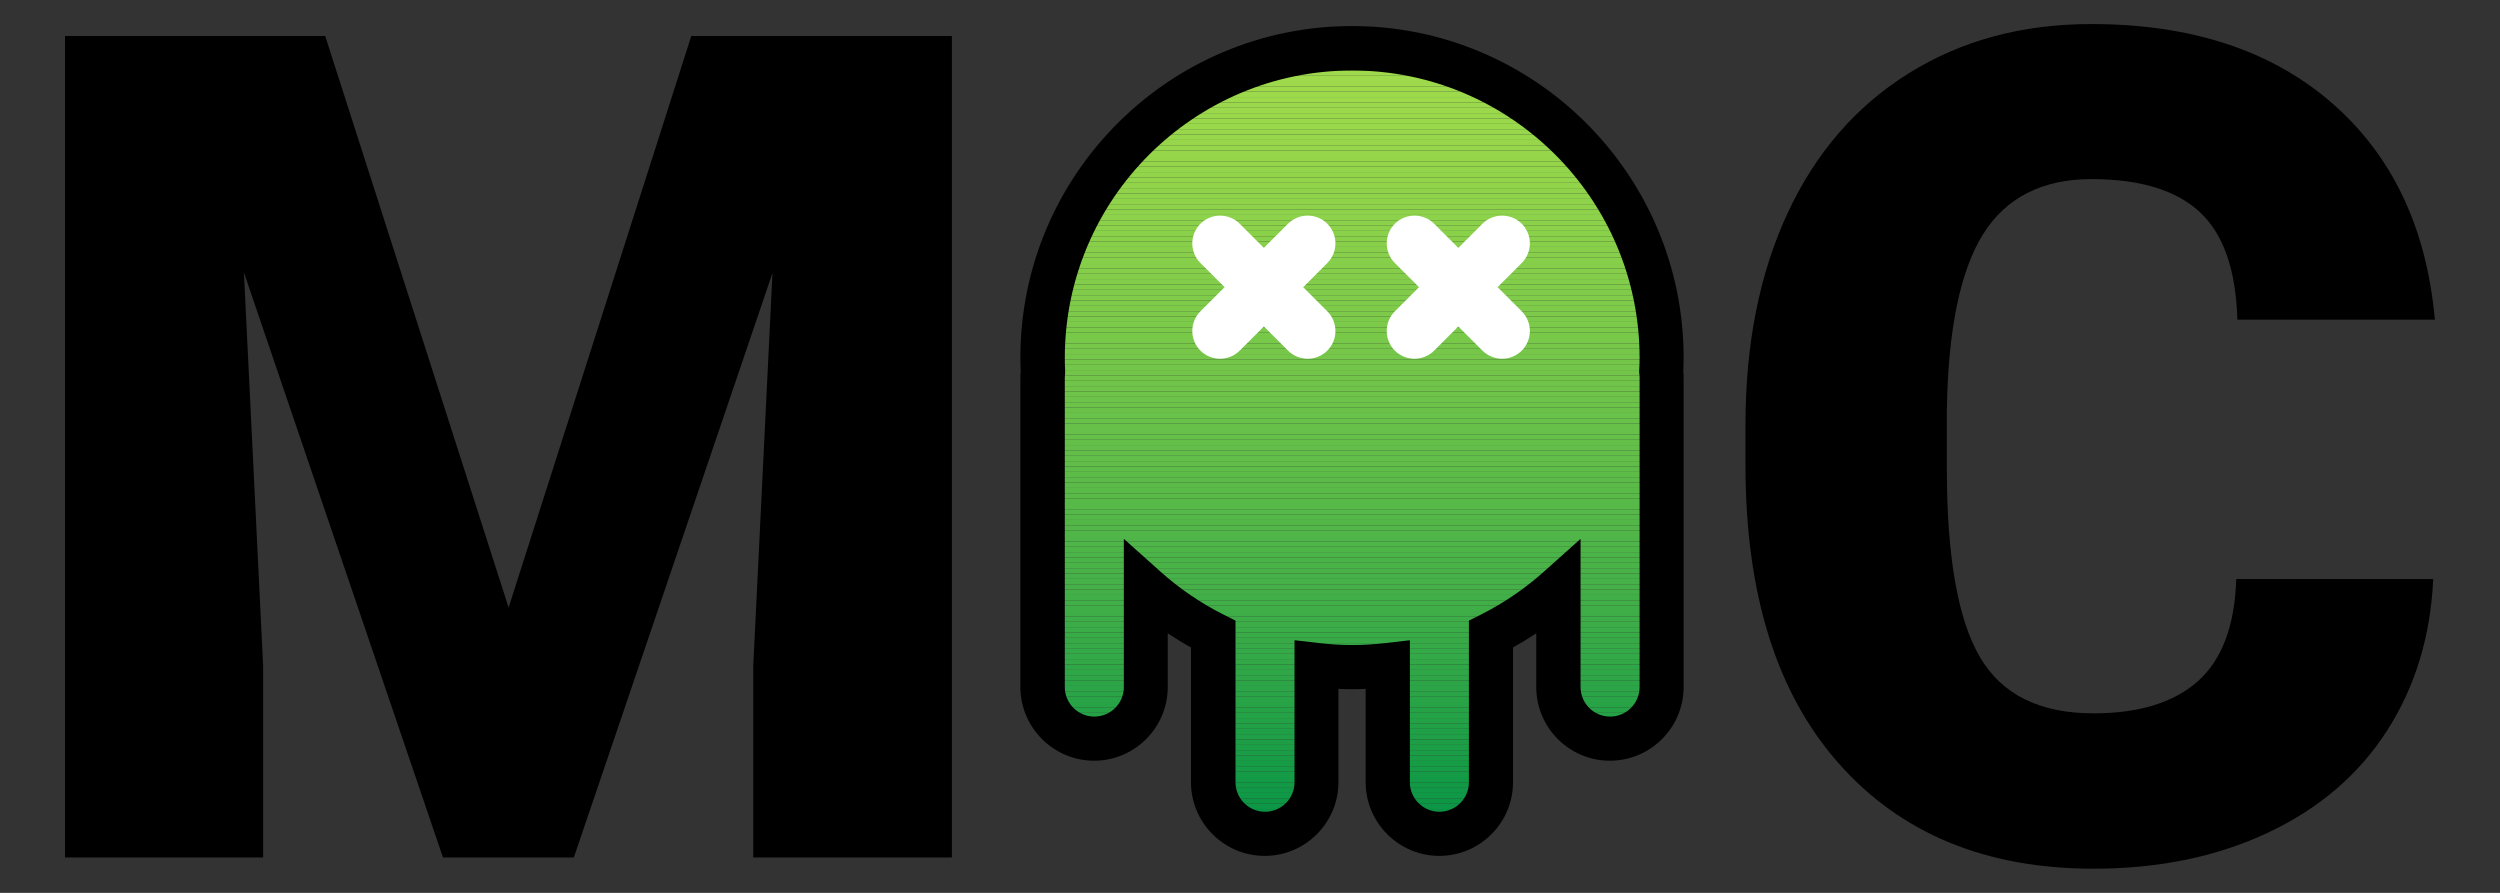 <?xml version="1.0" encoding="UTF-8"?>
<svg id="Capa_1" data-name="Capa 1" xmlns="http://www.w3.org/2000/svg" xmlns:xlink="http://www.w3.org/1999/xlink" viewBox="0 0 238 85">
  <rect x="0" y="0" width="238" height="85" fill="#333333" stroke="none"/>
  <defs>
    <style>
      .cls-1 {
        fill: #55b848;
      }

      .cls-2 {
        fill: #9eda4b;
      }

      .cls-3 {
        fill: #9cd94b;
      }

      .cls-4 {
        fill: #33a947;
      }

      .cls-5 {
        fill: #23a146;
      }

      .cls-6 {
        fill: #6fc449;
      }

      .cls-7 {
        fill: #96d64a;
      }

      .cls-8 {
        fill: #52b748;
      }

      .cls-9 {
        fill: #7dca4a;
      }

      .cls-10 {
        fill: #fff;
      }

      .cls-11 {
        fill: #3fae47;
      }

      .cls-12 {
        fill: #7ac949;
      }

      .cls-13 {
        fill: #46b148;
      }

      .cls-14 {
        fill: #91d44a;
      }

      .cls-15 {
        fill: #53b748;
      }

      .cls-16 {
        fill: #139a46;
      }

      .cls-17 {
        fill: #40af47;
      }

      .cls-18 {
        fill: #1c9e46;
      }

      .cls-19 {
        fill: #129946;
      }

      .cls-20 {
        fill: #99d74b;
      }

      .cls-21 {
        fill: #5bbb48;
      }

      .cls-22 {
        fill: #70c449;
      }

      .cls-23 {
        fill: #89d04a;
      }

      .cls-24 {
        fill: #77c849;
      }

      .cls-25 {
        fill: #9fda4b;
      }

      .cls-26 {
        fill: #2fa747;
      }

      .cls-27 {
        fill: #0c9645;
      }

      .cls-28 {
        fill: #98d74b;
      }

      .cls-29 {
        fill: #60bd48;
      }

      .cls-30 {
        fill: #1d9e46;
      }

      .cls-31 {
        fill: #0a9645;
      }

      .cls-32 {
        fill: #4fb548;
      }

      .cls-33 {
        fill: #8bd14a;
      }

      .cls-34 {
        fill: #66c049;
      }

      .cls-35 {
        fill: #94d54a;
      }

      .cls-36 {
        fill: #2aa447;
      }

      .cls-37 {
        fill: #93d54a;
      }

      .cls-38 {
        fill: #78c849;
      }

      .cls-39 {
        fill: #8dd24a;
      }

      .cls-40 {
        fill: #64bf49;
      }

      .cls-41 {
        fill: #079445;
      }

      .cls-42 {
        fill: #87cf4a;
      }

      .cls-43 {
        fill: #6ec449;
      }

      .cls-44 {
        fill: #50b648;
      }

      .cls-45 {
        fill: #34a947;
      }

      .cls-46 {
        fill: #9dd94b;
      }

      .cls-47 {
        fill: #099545;
      }

      .cls-48 {
        fill: #71c549;
      }

      .cls-49 {
        fill: #95d64a;
      }

      .cls-50 {
        fill: #92d44a;
      }

      .cls-51 {
        fill: #68c149;
      }

      .cls-52 {
        fill: #2ba547;
      }

      .cls-53 {
        fill: #97d64a;
      }

      .cls-54 {
        fill: #24a246;
      }

      .cls-55 {
        fill: #56b948;
      }

      .cls-56 {
        fill: #88d04a;
      }

      .cls-57 {
        fill: #79c949;
      }

      .cls-58 {
        fill: #109846;
      }

      .cls-59 {
        fill: #97d74b;
      }

      .cls-60 {
        fill: #37aa47;
      }

      .cls-61 {
        fill: #21a046;
      }

      .cls-62 {
        fill: #5dbc48;
      }

      .cls-63 {
        fill: #69c249;
      }

      .cls-64 {
        fill: #3ead47;
      }

      .cls-65 {
        fill: #65c049;
      }

      .cls-66 {
        fill: #82cd4a;
      }

      .cls-67 {
        fill: #81cd4a;
      }

      .cls-68 {
        fill: #4bb448;
      }

      .cls-69 {
        fill: #74c649;
      }

      .cls-70 {
        fill: #20a046;
      }

      .cls-71 {
        fill: #38ab47;
      }

      .cls-72 {
        fill: #7fcc4a;
      }

      .cls-73 {
        fill: #3bac47;
      }

      .cls-74 {
        fill: #9bd84b;
      }

      .cls-75 {
        fill: #179c46;
      }

      .cls-76 {
        fill: #1a9d46;
      }

      .cls-77 {
        fill: #72c549;
      }

      .cls-78 {
        fill: #41af47;
      }

      .cls-79 {
        fill: #3aac47;
      }

      .cls-80 {
        fill: #7bca49;
      }

      .cls-81 {
        fill: #159a46;
      }

      .cls-82 {
        fill: #5cbb48;
      }

      .cls-83 {
        fill: #5ebc48;
      }

      .cls-84 {
        fill: #83cd4a;
      }

      .cls-85 {
        fill: #75c749;
      }

      .cls-86 {
        fill: #85ce4a;
      }

      .cls-87 {
        fill: #57b948;
      }

      .cls-88 {
        fill: #30a747;
      }

      .cls-89 {
        fill: #84ce4a;
      }

      .cls-90 {
        fill: #80cc4a;
      }

      .cls-91 {
        fill: #26a246;
      }

      .cls-92 {
        fill: #73c649;
      }

      .cls-93 {
        fill: #4db448;
      }

      .cls-94 {
        fill: #62be49;
      }

      .cls-95 {
        fill: #169b46;
      }

      .cls-96 {
        clip-path: url(#clippath);
      }

      .cls-97 {
        fill: #7ecb4a;
      }

      .cls-98 {
        fill: #61be49;
      }

      .cls-99 {
        fill: #7cca49;
      }

      .cls-100 {
        fill: #a0db4b;
      }

      .cls-101 {
        fill: #95d54a;
      }

      .cls-102 {
        fill: #28a446;
      }

      .cls-103 {
        fill: #32a847;
      }

      .cls-104 {
        fill: #44b047;
      }

      .cls-105 {
        fill: #54b848;
      }

      .cls-106 {
        fill: #63bf49;
      }

      .cls-107 {
        fill: #6ac249;
      }

      .cls-108 {
        fill: none;
      }

      .cls-109 {
        fill: #43b047;
      }

      .cls-110 {
        fill: #90d34a;
      }

      .cls-111 {
        fill: #59ba48;
      }

      .cls-112 {
        fill: #8fd34a;
      }

      .cls-113 {
        fill: #6dc349;
      }

      .cls-114 {
        fill: #99d84b;
      }

      .cls-115 {
        fill: #3cad47;
      }

      .cls-116 {
        fill: #069445;
      }

      .cls-117 {
        fill: #8ed24a;
      }

      .cls-118 {
        fill: #2ea647;
      }

      .cls-119 {
        fill: #8cd24a;
      }

      .cls-120 {
        fill: #27a346;
      }

      .cls-121 {
        fill: #199c46;
      }

      .cls-122 {
        fill: #0f9846;
      }

      .cls-123 {
        fill: #8ad14a;
      }

      .cls-124 {
        fill: #4eb548;
      }

      .cls-125 {
        fill: #67c149;
      }

      .cls-126 {
        fill: #48b248;
      }

      .cls-127 {
        fill: #6cc349;
      }

      .cls-128 {
        fill: #36aa47;
      }

      .cls-129 {
        fill: #9ad84b;
      }

      .cls-130 {
        fill: #49b348;
      }

      .cls-131 {
        fill: #2ca547;
      }

      .cls-132 {
        fill: #5aba48;
      }

      .cls-133 {
        fill: #a1db4b;
      }

      .cls-134 {
        fill: #86cf4a;
      }

      .cls-135 {
        fill: #049345;
      }

      .cls-136 {
        fill: #1f9f46;
      }

      .cls-137 {
        fill: #76c749;
      }

      .cls-138 {
        fill: #0d9745;
      }

      .cls-139 {
        fill: #4ab348;
      }

      .cls-140 {
        fill: #45b148;
      }

      .cls-141 {
        fill: #8cd14a;
      }
    </style>
    <clipPath id="clippath">
      <path class="cls-108" d="m158.19,34.05c0-16.27-13.19-29.46-29.46-29.46s-29.46,13.19-29.46,29.46c0,.45.01.89.03,1.33-.02.18-.03.37-.03.56v29.46c0,2.71,2.2,4.91,4.91,4.91s4.91-2.2,4.91-4.91v-9.4c1.93,1.73,4.09,3.2,6.42,4.37v14.09c0,2.71,2.2,4.91,4.91,4.91s4.91-2.2,4.91-4.91v-11.16c1.12.13,2.25.2,3.4.2s2.28-.07,3.4-.2v11.16c0,2.71,2.2,4.91,4.91,4.91s4.91-2.2,4.91-4.91v-14.09c2.33-1.17,4.49-2.65,6.42-4.37v9.4c0,2.71,2.2,4.91,4.91,4.91s4.91-2.2,4.91-4.91v-29.46c0-.19-.01-.37-.03-.56.02-.44.03-.89.03-1.33Z"/>
    </clipPath>
  </defs>
  <path d="m30.96,3.43l17.46,54.41L65.81,3.43h24.81v78.2h-18.91v-18.26l1.83-37.38-18.91,55.64h-12.46L23.22,25.93l1.83,37.44v18.26H6.19V3.43h24.76Z"/>
  <path d="m231.64,55.15c-.25,5.44-1.72,10.25-4.4,14.42s-6.45,7.4-11.31,9.69c-4.85,2.29-10.39,3.44-16.62,3.44-10.28,0-18.37-3.35-24.28-10.04-5.91-6.7-8.86-16.15-8.86-28.36v-3.87c0-7.66,1.33-14.37,4-20.12,2.67-5.75,6.51-10.19,11.52-13.32,5.01-3.13,10.81-4.7,17.4-4.7,9.49,0,17.12,2.5,22.88,7.49,5.76,5,9.04,11.88,9.83,20.65h-18.8c-.14-4.76-1.34-8.18-3.6-10.26-2.26-2.08-5.69-3.12-10.31-3.12s-8.13,1.75-10.31,5.26c-2.18,3.51-3.33,9.11-3.44,16.81v5.53c0,8.34,1.05,14.31,3.14,17.89,2.09,3.58,5.7,5.37,10.82,5.37,4.33,0,7.64-1.02,9.94-3.06,2.29-2.04,3.51-5.28,3.65-9.72h18.75Z"/>
  <g>
    <g>
      <g class="cls-96">
        <rect class="cls-133" x="99.26" y="4.59" width="58.93" height=".07"/>
        <rect class="cls-100" x="99.26" y="4.66" width="58.93" height=".51"/>
        <rect class="cls-100" x="99.26" y="5.17" width="58.93" height=".51"/>
        <rect class="cls-25" x="99.26" y="5.68" width="58.93" height=".51"/>
        <rect class="cls-25" x="99.26" y="6.19" width="58.93" height=".51"/>
        <rect class="cls-2" x="99.26" y="6.7" width="58.93" height=".51"/>
        <rect class="cls-2" x="99.26" y="7.21" width="58.93" height=".51"/>
        <rect class="cls-46" x="99.26" y="7.71" width="58.93" height=".51"/>
        <rect class="cls-46" x="99.26" y="8.22" width="58.93" height=".51"/>
        <rect class="cls-3" x="99.26" y="8.73" width="58.93" height=".51"/>
        <rect class="cls-3" x="99.26" y="9.24" width="58.93" height=".51"/>
        <rect class="cls-74" x="99.26" y="9.75" width="58.93" height=".51"/>
        <rect class="cls-74" x="99.26" y="10.26" width="58.93" height=".51"/>
        <rect class="cls-129" x="99.26" y="10.77" width="58.93" height=".51"/>
        <rect class="cls-114" x="99.26" y="11.28" width="58.93" height=".51"/>
        <rect class="cls-20" x="99.26" y="11.79" width="58.93" height=".51"/>
        <rect class="cls-28" x="99.26" y="12.3" width="58.93" height=".51"/>
        <rect class="cls-59" x="99.26" y="12.81" width="58.93" height=".51"/>
        <rect class="cls-53" x="99.26" y="13.32" width="58.93" height=".51"/>
        <rect class="cls-7" x="99.26" y="13.83" width="58.93" height=".51"/>
        <rect class="cls-49" x="99.26" y="14.34" width="58.93" height=".51"/>
        <rect class="cls-101" x="99.26" y="14.85" width="58.93" height=".51"/>
        <rect class="cls-35" x="99.26" y="15.36" width="58.93" height=".51"/>
        <rect class="cls-37" x="99.26" y="15.87" width="58.93" height=".51"/>
        <rect class="cls-50" x="99.26" y="16.38" width="58.93" height=".51"/>
        <rect class="cls-50" x="99.26" y="16.89" width="58.93" height=".51"/>
        <rect class="cls-14" x="99.26" y="17.4" width="58.93" height=".51"/>
        <rect class="cls-110" x="99.26" y="17.91" width="58.93" height=".51"/>
        <rect class="cls-112" x="99.26" y="18.42" width="58.93" height=".51"/>
        <rect class="cls-112" x="99.26" y="18.93" width="58.93" height=".51"/>
        <rect class="cls-117" x="99.26" y="19.44" width="58.93" height=".51"/>
        <rect class="cls-39" x="99.26" y="19.95" width="58.93" height=".51"/>
        <rect class="cls-119" x="99.26" y="20.46" width="58.93" height=".51"/>
        <rect class="cls-141" x="99.26" y="20.97" width="58.93" height=".51"/>
        <rect class="cls-33" x="99.26" y="21.47" width="58.93" height=".51"/>
        <rect class="cls-123" x="99.26" y="21.98" width="58.93" height=".51"/>
        <rect class="cls-23" x="99.26" y="22.49" width="58.93" height=".51"/>
        <rect class="cls-56" x="99.26" y="23" width="58.93" height=".51"/>
        <rect class="cls-42" x="99.26" y="23.51" width="58.93" height=".51"/>
        <rect class="cls-42" x="99.26" y="24.02" width="58.93" height=".51"/>
        <rect class="cls-134" x="99.26" y="24.53" width="58.93" height=".51"/>
        <rect class="cls-86" x="99.26" y="25.04" width="58.93" height=".51"/>
        <rect class="cls-89" x="99.26" y="25.55" width="58.93" height=".51"/>
        <rect class="cls-84" x="99.26" y="26.06" width="58.93" height=".51"/>
        <rect class="cls-66" x="99.26" y="26.57" width="58.93" height=".51"/>
        <rect class="cls-67" x="99.26" y="27.08" width="58.93" height=".51"/>
        <rect class="cls-90" x="99.26" y="27.59" width="58.93" height=".51"/>
        <rect class="cls-72" x="99.26" y="28.1" width="58.93" height=".51"/>
        <rect class="cls-97" x="99.26" y="28.61" width="58.93" height=".51"/>
        <rect class="cls-97" x="99.26" y="29.12" width="58.93" height=".51"/>
        <rect class="cls-9" x="99.26" y="29.63" width="58.93" height=".51"/>
        <rect class="cls-99" x="99.26" y="30.14" width="58.93" height=".51"/>
        <rect class="cls-80" x="99.26" y="30.65" width="58.93" height=".51"/>
        <rect class="cls-12" x="99.26" y="31.16" width="58.93" height=".51"/>
        <rect class="cls-57" x="99.26" y="31.67" width="58.93" height=".51"/>
        <rect class="cls-38" x="99.26" y="32.18" width="58.93" height=".51"/>
        <rect class="cls-24" x="99.26" y="32.69" width="58.93" height=".51"/>
        <rect class="cls-137" x="99.26" y="33.2" width="58.93" height=".51"/>
        <rect class="cls-85" x="99.26" y="33.71" width="58.93" height=".51"/>
        <rect class="cls-69" x="99.26" y="34.22" width="58.93" height=".51"/>
        <rect class="cls-92" x="99.26" y="34.72" width="58.93" height=".51"/>
        <rect class="cls-77" x="99.26" y="35.23" width="58.93" height=".51"/>
        <rect class="cls-48" x="99.26" y="35.74" width="58.93" height=".51"/>
        <rect class="cls-22" x="99.26" y="36.25" width="58.93" height=".51"/>
        <rect class="cls-6" x="99.26" y="36.76" width="58.93" height=".51"/>
        <rect class="cls-43" x="99.26" y="37.27" width="58.93" height=".51"/>
        <rect class="cls-113" x="99.26" y="37.78" width="58.93" height=".51"/>
        <rect class="cls-127" x="99.26" y="38.29" width="58.93" height=".51"/>
        <rect class="cls-107" x="99.26" y="38.8" width="58.93" height=".51"/>
        <rect class="cls-63" x="99.26" y="39.31" width="58.93" height=".51"/>
        <rect class="cls-51" x="99.26" y="39.82" width="58.93" height=".51"/>
        <rect class="cls-125" x="99.26" y="40.33" width="58.93" height=".51"/>
        <rect class="cls-34" x="99.26" y="40.84" width="58.93" height=".51"/>
        <rect class="cls-65" x="99.26" y="41.35" width="58.93" height=".51"/>
        <rect class="cls-40" x="99.26" y="41.86" width="58.93" height=".51"/>
        <rect class="cls-106" x="99.26" y="42.37" width="58.93" height=".51"/>
        <rect class="cls-94" x="99.26" y="42.88" width="58.93" height=".51"/>
        <rect class="cls-98" x="99.26" y="43.39" width="58.93" height=".51"/>
        <rect class="cls-29" x="99.26" y="43.9" width="58.93" height=".51"/>
        <rect class="cls-83" x="99.26" y="44.41" width="58.93" height=".51"/>
        <rect class="cls-62" x="99.26" y="44.92" width="58.93" height=".51"/>
        <rect class="cls-82" x="99.26" y="45.43" width="58.93" height=".51"/>
        <rect class="cls-21" x="99.26" y="45.94" width="58.93" height=".51"/>
        <rect class="cls-132" x="99.26" y="46.45" width="58.93" height=".51"/>
        <rect class="cls-111" x="99.26" y="46.96" width="58.93" height=".51"/>
        <rect class="cls-87" x="99.26" y="47.47" width="58.93" height=".51"/>
        <rect class="cls-55" x="99.26" y="47.97" width="58.93" height=".51"/>
        <rect class="cls-1" x="99.26" y="48.48" width="58.93" height=".51"/>
        <rect class="cls-105" x="99.26" y="48.99" width="58.93" height=".51"/>
        <rect class="cls-15" x="99.26" y="49.5" width="58.93" height=".51"/>
        <rect class="cls-8" x="99.26" y="50.01" width="58.93" height=".51"/>
        <rect class="cls-44" x="99.26" y="50.52" width="58.93" height=".51"/>
        <rect class="cls-32" x="99.26" y="51.03" width="58.93" height=".51"/>
        <rect class="cls-124" x="99.26" y="51.54" width="58.93" height=".51"/>
        <rect class="cls-93" x="99.26" y="52.05" width="58.93" height=".51"/>
        <rect class="cls-68" x="99.26" y="52.56" width="58.93" height=".51"/>
        <rect class="cls-139" x="99.26" y="53.07" width="58.93" height=".51"/>
        <rect class="cls-130" x="99.26" y="53.58" width="58.93" height=".51"/>
        <rect class="cls-126" x="99.26" y="54.09" width="58.93" height=".51"/>
        <rect class="cls-13" x="99.26" y="54.6" width="58.93" height=".51"/>
        <rect class="cls-140" x="99.26" y="55.11" width="58.93" height=".51"/>
        <rect class="cls-104" x="99.26" y="55.62" width="58.93" height=".51"/>
        <rect class="cls-109" x="99.26" y="56.13" width="58.93" height=".51"/>
        <rect class="cls-78" x="99.26" y="56.64" width="58.93" height=".51"/>
        <rect class="cls-17" x="99.26" y="57.15" width="58.93" height=".51"/>
        <rect class="cls-11" x="99.26" y="57.66" width="58.93" height=".51"/>
        <rect class="cls-64" x="99.26" y="58.17" width="58.93" height=".51"/>
        <rect class="cls-115" x="99.26" y="58.68" width="58.93" height=".51"/>
        <rect class="cls-73" x="99.26" y="59.19" width="58.93" height=".51"/>
        <rect class="cls-79" x="99.26" y="59.7" width="58.93" height=".51"/>
        <rect class="cls-71" x="99.26" y="60.21" width="58.93" height=".51"/>
        <rect class="cls-60" x="99.26" y="60.72" width="58.93" height=".51"/>
        <rect class="cls-128" x="99.26" y="61.23" width="58.93" height=".51"/>
        <rect class="cls-45" x="99.26" y="61.73" width="58.93" height=".51"/>
        <rect class="cls-4" x="99.26" y="62.24" width="58.93" height=".51"/>
        <rect class="cls-103" x="99.26" y="62.75" width="58.93" height=".51"/>
        <rect class="cls-88" x="99.26" y="63.26" width="58.93" height=".51"/>
        <rect class="cls-26" x="99.26" y="63.77" width="58.93" height=".51"/>
        <rect class="cls-118" x="99.26" y="64.28" width="58.93" height=".51"/>
        <rect class="cls-131" x="99.26" y="64.79" width="58.93" height=".51"/>
        <rect class="cls-52" x="99.26" y="65.3" width="58.93" height=".51"/>
        <rect class="cls-36" x="99.26" y="65.81" width="58.93" height=".51"/>
        <rect class="cls-102" x="99.26" y="66.32" width="58.93" height=".51"/>
        <rect class="cls-120" x="99.26" y="66.83" width="58.93" height=".51"/>
        <rect class="cls-91" x="99.26" y="67.34" width="58.93" height=".51"/>
        <rect class="cls-54" x="99.26" y="67.85" width="58.93" height=".51"/>
        <rect class="cls-5" x="99.26" y="68.36" width="58.93" height=".51"/>
        <rect class="cls-61" x="99.26" y="68.87" width="58.93" height=".51"/>
        <rect class="cls-70" x="99.26" y="69.38" width="58.93" height=".51"/>
        <rect class="cls-136" x="99.26" y="69.89" width="58.93" height=".51"/>
        <rect class="cls-30" x="99.26" y="70.4" width="58.93" height=".51"/>
        <rect class="cls-18" x="99.26" y="70.91" width="58.93" height=".51"/>
        <rect class="cls-76" x="99.26" y="71.42" width="58.93" height=".51"/>
        <rect class="cls-121" x="99.26" y="71.93" width="58.93" height=".51"/>
        <rect class="cls-75" x="99.26" y="72.44" width="58.93" height=".51"/>
        <rect class="cls-95" x="99.26" y="72.95" width="58.93" height=".51"/>
        <rect class="cls-81" x="99.26" y="73.46" width="58.93" height=".51"/>
        <rect class="cls-16" x="99.26" y="73.97" width="58.93" height=".51"/>
        <rect class="cls-19" x="99.26" y="74.48" width="58.93" height=".51"/>
        <rect class="cls-58" x="99.26" y="74.98" width="58.93" height=".51"/>
        <rect class="cls-122" x="99.26" y="75.49" width="58.93" height=".51"/>
        <rect class="cls-138" x="99.26" y="76" width="58.93" height=".51"/>
        <rect class="cls-27" x="99.26" y="76.51" width="58.93" height=".51"/>
        <rect class="cls-31" x="99.26" y="77.02" width="58.93" height=".51"/>
        <rect class="cls-47" x="99.26" y="77.53" width="58.93" height=".51"/>
        <rect class="cls-41" x="99.26" y="78.04" width="58.93" height=".51"/>
        <rect class="cls-116" x="99.26" y="78.55" width="58.93" height=".51"/>
        <rect class="cls-135" x="99.26" y="79.06" width="58.93" height=".31"/>
      </g>
      <path d="m137.03,81.48c-3.87,0-7.02-3.15-7.02-7.02v-8.88c-.87.04-1.72.04-2.59,0v8.88c0,3.87-3.15,7.02-7.02,7.02s-7.02-3.15-7.02-7.02v-12.82c-.76-.42-1.49-.87-2.21-1.35v5.11c0,3.87-3.15,7.02-7.01,7.02s-7.02-3.15-7.02-7.02v-29.46c0-.21.01-.42.03-.62-.02-.42-.03-.84-.03-1.27,0-17.41,14.16-31.57,31.57-31.57s31.57,14.16,31.57,31.57c0,.43-.01.85-.03,1.27.02.2.03.41.03.62v29.46c0,3.87-3.15,7.02-7.02,7.02s-7.01-3.15-7.01-7.02v-5.11c-.72.48-1.46.93-2.21,1.35v12.82c0,3.87-3.15,7.02-7.02,7.02Zm-2.81-20.53v13.52c0,1.55,1.26,2.81,2.81,2.81s2.81-1.26,2.81-2.81v-15.39l1.16-.58c2.16-1.09,4.17-2.46,5.96-4.06l3.51-3.14v14.11c0,1.55,1.26,2.81,2.81,2.81s2.81-1.26,2.81-2.81v-29.46c0-.11,0-.22-.02-.32l-.02-.16v-.16c.03-.41.04-.82.04-1.24,0-15.09-12.27-27.36-27.36-27.36s-27.36,12.27-27.36,27.36c0,.42.01.83.03,1.24v.16s-.01.16-.01.16c-.01.11-.02.21-.02.32v29.46c0,1.55,1.26,2.81,2.81,2.81s2.81-1.26,2.81-2.81v-14.11l3.51,3.14c1.8,1.61,3.8,2.97,5.96,4.06l1.16.58v15.39c0,1.55,1.26,2.81,2.81,2.81s2.81-1.26,2.81-2.81v-13.52l2.34.27c2.16.25,4.15.25,6.32,0l2.34-.27Z"/>
    </g>
    <path class="cls-10" d="m124.06,27.34l2.3-2.3c1.03-1.03,1.03-2.71,0-3.74-1.03-1.03-2.71-1.03-3.74,0l-2.3,2.3-2.3-2.3c-1.03-1.03-2.71-1.03-3.74,0-1.03,1.03-1.03,2.71,0,3.74l2.3,2.3-2.3,2.3c-1.03,1.03-1.03,2.71,0,3.74,1.03,1.03,2.71,1.03,3.74,0l2.3-2.3,2.3,2.3c1.03,1.03,2.71,1.03,3.74,0,1.03-1.03,1.03-2.71,0-3.74l-2.3-2.3Z"/>
    <path class="cls-10" d="m142.57,27.34l2.3-2.3c1.03-1.03,1.03-2.71,0-3.74-1.03-1.03-2.71-1.03-3.74,0l-2.3,2.3-2.3-2.3c-1.03-1.03-2.71-1.03-3.74,0-1.03,1.03-1.03,2.71,0,3.74l2.3,2.3-2.3,2.3c-1.03,1.03-1.03,2.71,0,3.74,1.03,1.03,2.71,1.03,3.74,0l2.3-2.3,2.3,2.3c1.03,1.03,2.71,1.03,3.74,0,1.03-1.03,1.03-2.71,0-3.74l-2.3-2.3Z"/>
  </g>
</svg>